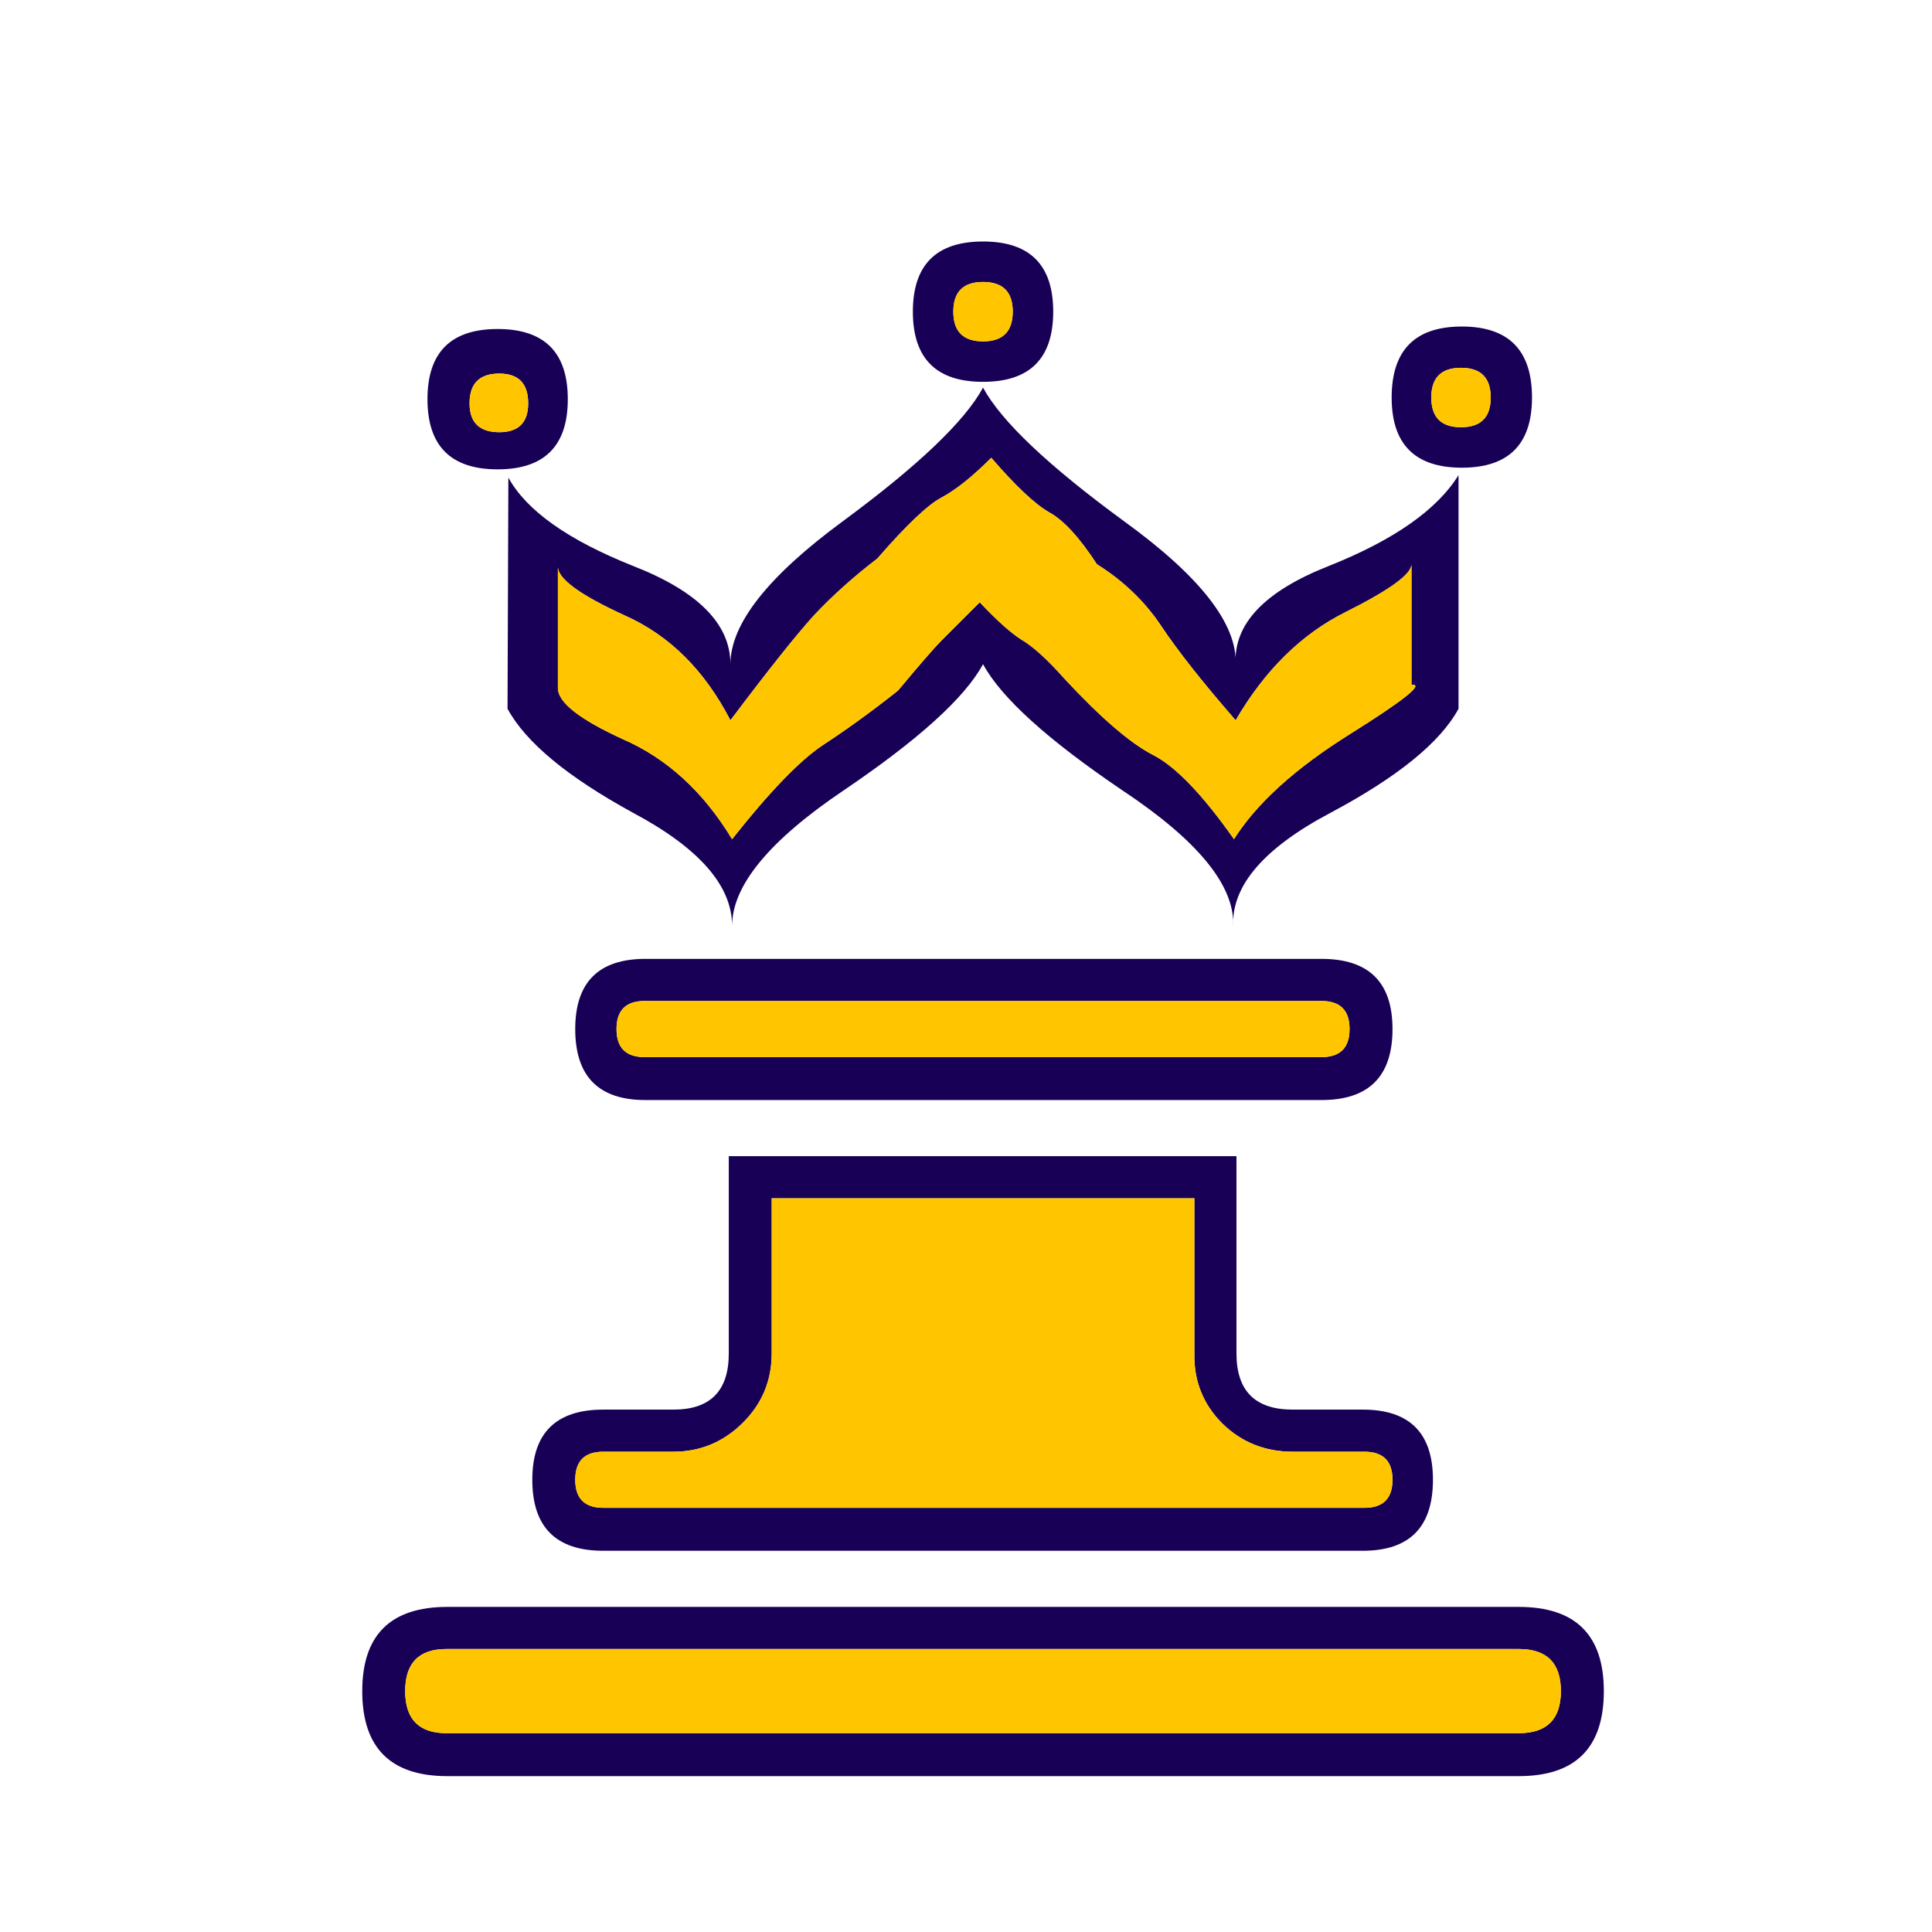 <svg width="180" height="180" viewBox="0 0 180 180" fill="none" xmlns="http://www.w3.org/2000/svg">
<path d="M46.517 34.806C44.671 34.806 43.748 35.729 43.748 37.575C43.748 39.369 44.671 40.267 46.517 40.267C48.312 40.267 49.209 39.369 49.209 37.575C49.209 35.729 48.312 34.806 46.517 34.806ZM131.505 52.572C131.505 53.495 129.453 54.982 125.351 57.033C121.25 59.084 117.84 62.443 115.122 67.109C112.045 63.571 109.739 60.648 108.2 58.341C106.662 56.033 104.662 54.111 102.201 52.572C100.56 50.06 99.073 48.445 97.74 47.727C96.407 46.958 94.612 45.266 92.356 42.651C90.613 44.394 89.075 45.625 87.742 46.343C86.46 47.009 84.46 48.906 81.743 52.034C79.538 53.726 77.59 55.469 75.898 57.264C74.257 59.059 71.642 62.34 68.052 67.109C65.643 62.443 62.361 59.187 58.208 57.341C54.055 55.444 51.978 53.931 51.978 52.803V64.109C51.978 65.442 54.003 67.031 58.054 68.878C62.156 70.672 65.54 73.774 68.207 78.184C71.693 73.774 74.513 70.851 76.666 69.416C78.871 67.98 81.204 66.288 83.666 64.34C85.717 61.878 87.075 60.315 87.742 59.648C88.46 58.93 89.639 57.751 91.28 56.11C92.818 57.751 94.1 58.905 95.126 59.572C96.202 60.186 97.561 61.417 99.201 63.263C102.586 66.904 105.329 69.262 107.431 70.339C109.533 71.416 112.046 74.031 114.968 78.184C117.071 74.851 120.66 71.595 125.736 68.416C130.812 65.237 132.735 63.699 131.505 63.802V52.572ZM47.363 44.497C49.055 47.573 52.926 50.316 58.977 52.726C65.027 55.085 68.052 58.136 68.052 61.878C68.052 58.136 71.539 53.7 78.513 48.573C85.537 43.394 89.895 39.241 91.587 36.113C93.279 39.241 97.663 43.394 104.739 48.573C111.815 53.7 115.276 58.136 115.122 61.878C114.917 58.136 117.814 55.085 123.813 52.726C129.864 50.316 133.888 47.496 135.888 44.266V66.032C134.196 69.159 130.223 72.39 123.967 75.723C117.763 79.004 114.738 82.516 114.892 86.259C115.045 82.516 111.61 78.312 104.586 73.646C97.612 68.929 93.279 65.006 91.587 61.878C89.895 65.006 85.562 68.929 78.589 73.646C71.667 78.312 68.207 82.516 68.207 86.259C68.207 82.516 65.13 79.004 58.977 75.723C52.875 72.39 48.978 69.159 47.286 66.032L47.363 44.497ZM91.587 22.5C95.946 22.5 98.125 24.679 98.125 29.038C98.125 33.396 95.946 35.575 91.587 35.575C87.229 35.575 85.05 33.396 85.05 29.038C85.05 24.679 87.229 22.5 91.587 22.5ZM136.196 30.422C140.554 30.422 142.733 32.627 142.733 37.036C142.733 41.395 140.554 43.574 136.196 43.574C131.838 43.574 129.658 41.395 129.658 37.036C129.658 32.627 131.838 30.422 136.196 30.422ZM46.363 30.653C50.722 30.653 52.901 32.832 52.901 37.19C52.901 41.548 50.722 43.728 46.363 43.728C42.005 43.728 39.826 41.548 39.826 37.19C39.826 32.832 42.005 30.653 46.363 30.653ZM91.587 26.269C89.741 26.269 88.819 27.192 88.819 29.038C88.819 30.883 89.741 31.806 91.587 31.806C93.433 31.806 94.356 30.883 94.356 29.038C94.356 27.192 93.433 26.269 91.587 26.269ZM136.119 34.267C134.273 34.267 133.35 35.19 133.35 37.036C133.35 38.882 134.273 39.805 136.119 39.805C137.965 39.805 138.888 38.882 138.888 37.036C138.888 35.19 137.965 34.267 136.119 34.267ZM41.595 153.634C39.031 153.634 37.749 154.941 37.749 157.556C37.749 160.171 39.031 161.479 41.595 161.479H141.503C144.118 161.479 145.425 160.171 145.425 157.556C145.425 154.941 144.118 153.634 141.503 153.634H41.595ZM41.672 149.712H141.503C146.784 149.712 149.425 152.327 149.425 157.556C149.425 162.838 146.784 165.478 141.503 165.478H41.672C36.391 165.478 33.75 162.838 33.75 157.556C33.75 152.327 36.391 149.712 41.672 149.712ZM60.054 93.259C58.31 93.259 57.439 94.13 57.439 95.874C57.439 97.617 58.31 98.489 60.054 98.489H123.121C124.864 98.489 125.736 97.617 125.736 95.874C125.736 94.13 124.864 93.259 123.121 93.259H60.054ZM60.131 89.336H123.121C127.531 89.336 129.736 91.515 129.736 95.874C129.736 100.283 127.531 102.488 123.121 102.488H60.131C55.772 102.488 53.593 100.283 53.593 95.874C53.593 91.515 55.772 89.336 60.131 89.336ZM111.277 126.1V111.641H71.898V126.1C71.898 128.663 70.975 130.843 69.129 132.637C67.335 134.381 65.207 135.252 62.746 135.252H56.208C54.465 135.252 53.593 136.124 53.593 137.867C53.593 139.61 54.465 140.482 56.208 140.482H127.12C128.864 140.482 129.736 139.61 129.736 137.867C129.736 136.124 128.864 135.252 127.12 135.252H120.429C117.866 135.252 115.686 134.381 113.892 132.637C112.097 130.843 111.225 128.663 111.277 126.1ZM115.199 126.1C115.199 129.586 116.943 131.33 120.429 131.33H126.966C131.325 131.33 133.504 133.509 133.504 137.867C133.504 142.277 131.325 144.482 126.966 144.482H56.208C51.798 144.482 49.594 142.277 49.594 137.867C49.594 133.509 51.798 131.33 56.208 131.33H62.746C66.181 131.33 67.899 129.586 67.899 126.1V107.718H115.199V126.1Z" fill="#170055"/>
<path d="M46.517 34.806C44.671 34.806 43.748 35.729 43.748 37.575C43.748 39.369 44.671 40.267 46.517 40.267C48.312 40.267 49.209 39.369 49.209 37.575C49.209 35.729 48.312 34.806 46.517 34.806ZM131.504 52.572C131.504 53.495 129.453 54.982 125.351 57.033C121.249 59.084 117.84 62.443 115.122 67.109C112.045 63.571 109.738 60.648 108.2 58.341C106.662 56.033 104.662 54.111 102.201 52.572C100.56 50.06 99.073 48.445 97.74 47.727C96.407 46.958 94.612 45.266 92.356 42.651C90.613 44.394 89.075 45.625 87.742 46.343C86.46 47.009 84.46 48.906 81.742 52.034C79.537 53.726 77.59 55.469 75.897 57.264C74.257 59.059 71.642 62.34 68.052 67.109C65.643 62.443 62.361 59.187 58.207 57.341C54.054 55.444 51.978 53.931 51.978 52.803V64.109C51.978 65.442 54.003 67.031 58.054 68.878C62.156 70.672 65.54 73.774 68.206 78.184C71.693 73.774 74.513 70.851 76.666 69.416C78.871 67.98 81.204 66.288 83.665 64.34C85.716 61.878 87.075 60.315 87.742 59.648C88.459 58.93 89.639 57.751 91.28 56.11C92.817 57.751 94.099 58.905 95.125 59.572C96.202 60.186 97.561 61.417 99.201 63.263C102.585 66.904 105.329 69.262 107.431 70.339C109.533 71.416 112.045 74.031 114.968 78.184C117.07 74.851 120.66 71.595 125.736 68.416C130.812 65.237 132.735 63.699 131.504 63.802V52.572ZM91.587 26.269C89.741 26.269 88.818 27.192 88.818 29.038C88.818 30.883 89.741 31.806 91.587 31.806C93.433 31.806 94.356 30.883 94.356 29.038C94.356 27.192 93.433 26.269 91.587 26.269ZM136.119 34.267C134.273 34.267 133.35 35.19 133.35 37.036C133.35 38.882 134.273 39.805 136.119 39.805C137.965 39.805 138.887 38.882 138.887 37.036C138.887 35.19 137.965 34.267 136.119 34.267ZM41.595 153.634C39.031 153.634 37.749 154.941 37.749 157.556C37.749 160.171 39.031 161.479 41.595 161.479H141.502C144.118 161.479 145.425 160.171 145.425 157.556C145.425 154.941 144.118 153.634 141.502 153.634H41.595ZM60.054 93.259C58.31 93.259 57.438 94.13 57.438 95.874C57.438 97.617 58.31 98.489 60.054 98.489H123.121C124.864 98.489 125.736 97.617 125.736 95.874C125.736 94.13 124.864 93.259 123.121 93.259H60.054ZM111.276 126.1V111.641H71.898V126.1C71.898 128.663 70.975 130.843 69.129 132.637C67.335 134.381 65.207 135.252 62.745 135.252H56.208C54.465 135.252 53.593 136.124 53.593 137.867C53.593 139.61 54.465 140.482 56.208 140.482H127.12C128.864 140.482 129.736 139.61 129.736 137.867C129.736 136.124 128.864 135.252 127.12 135.252H120.429C117.865 135.252 115.686 134.381 113.892 132.637C112.097 130.843 111.225 128.663 111.276 126.1Z" fill="#FFC600"/>
</svg>

